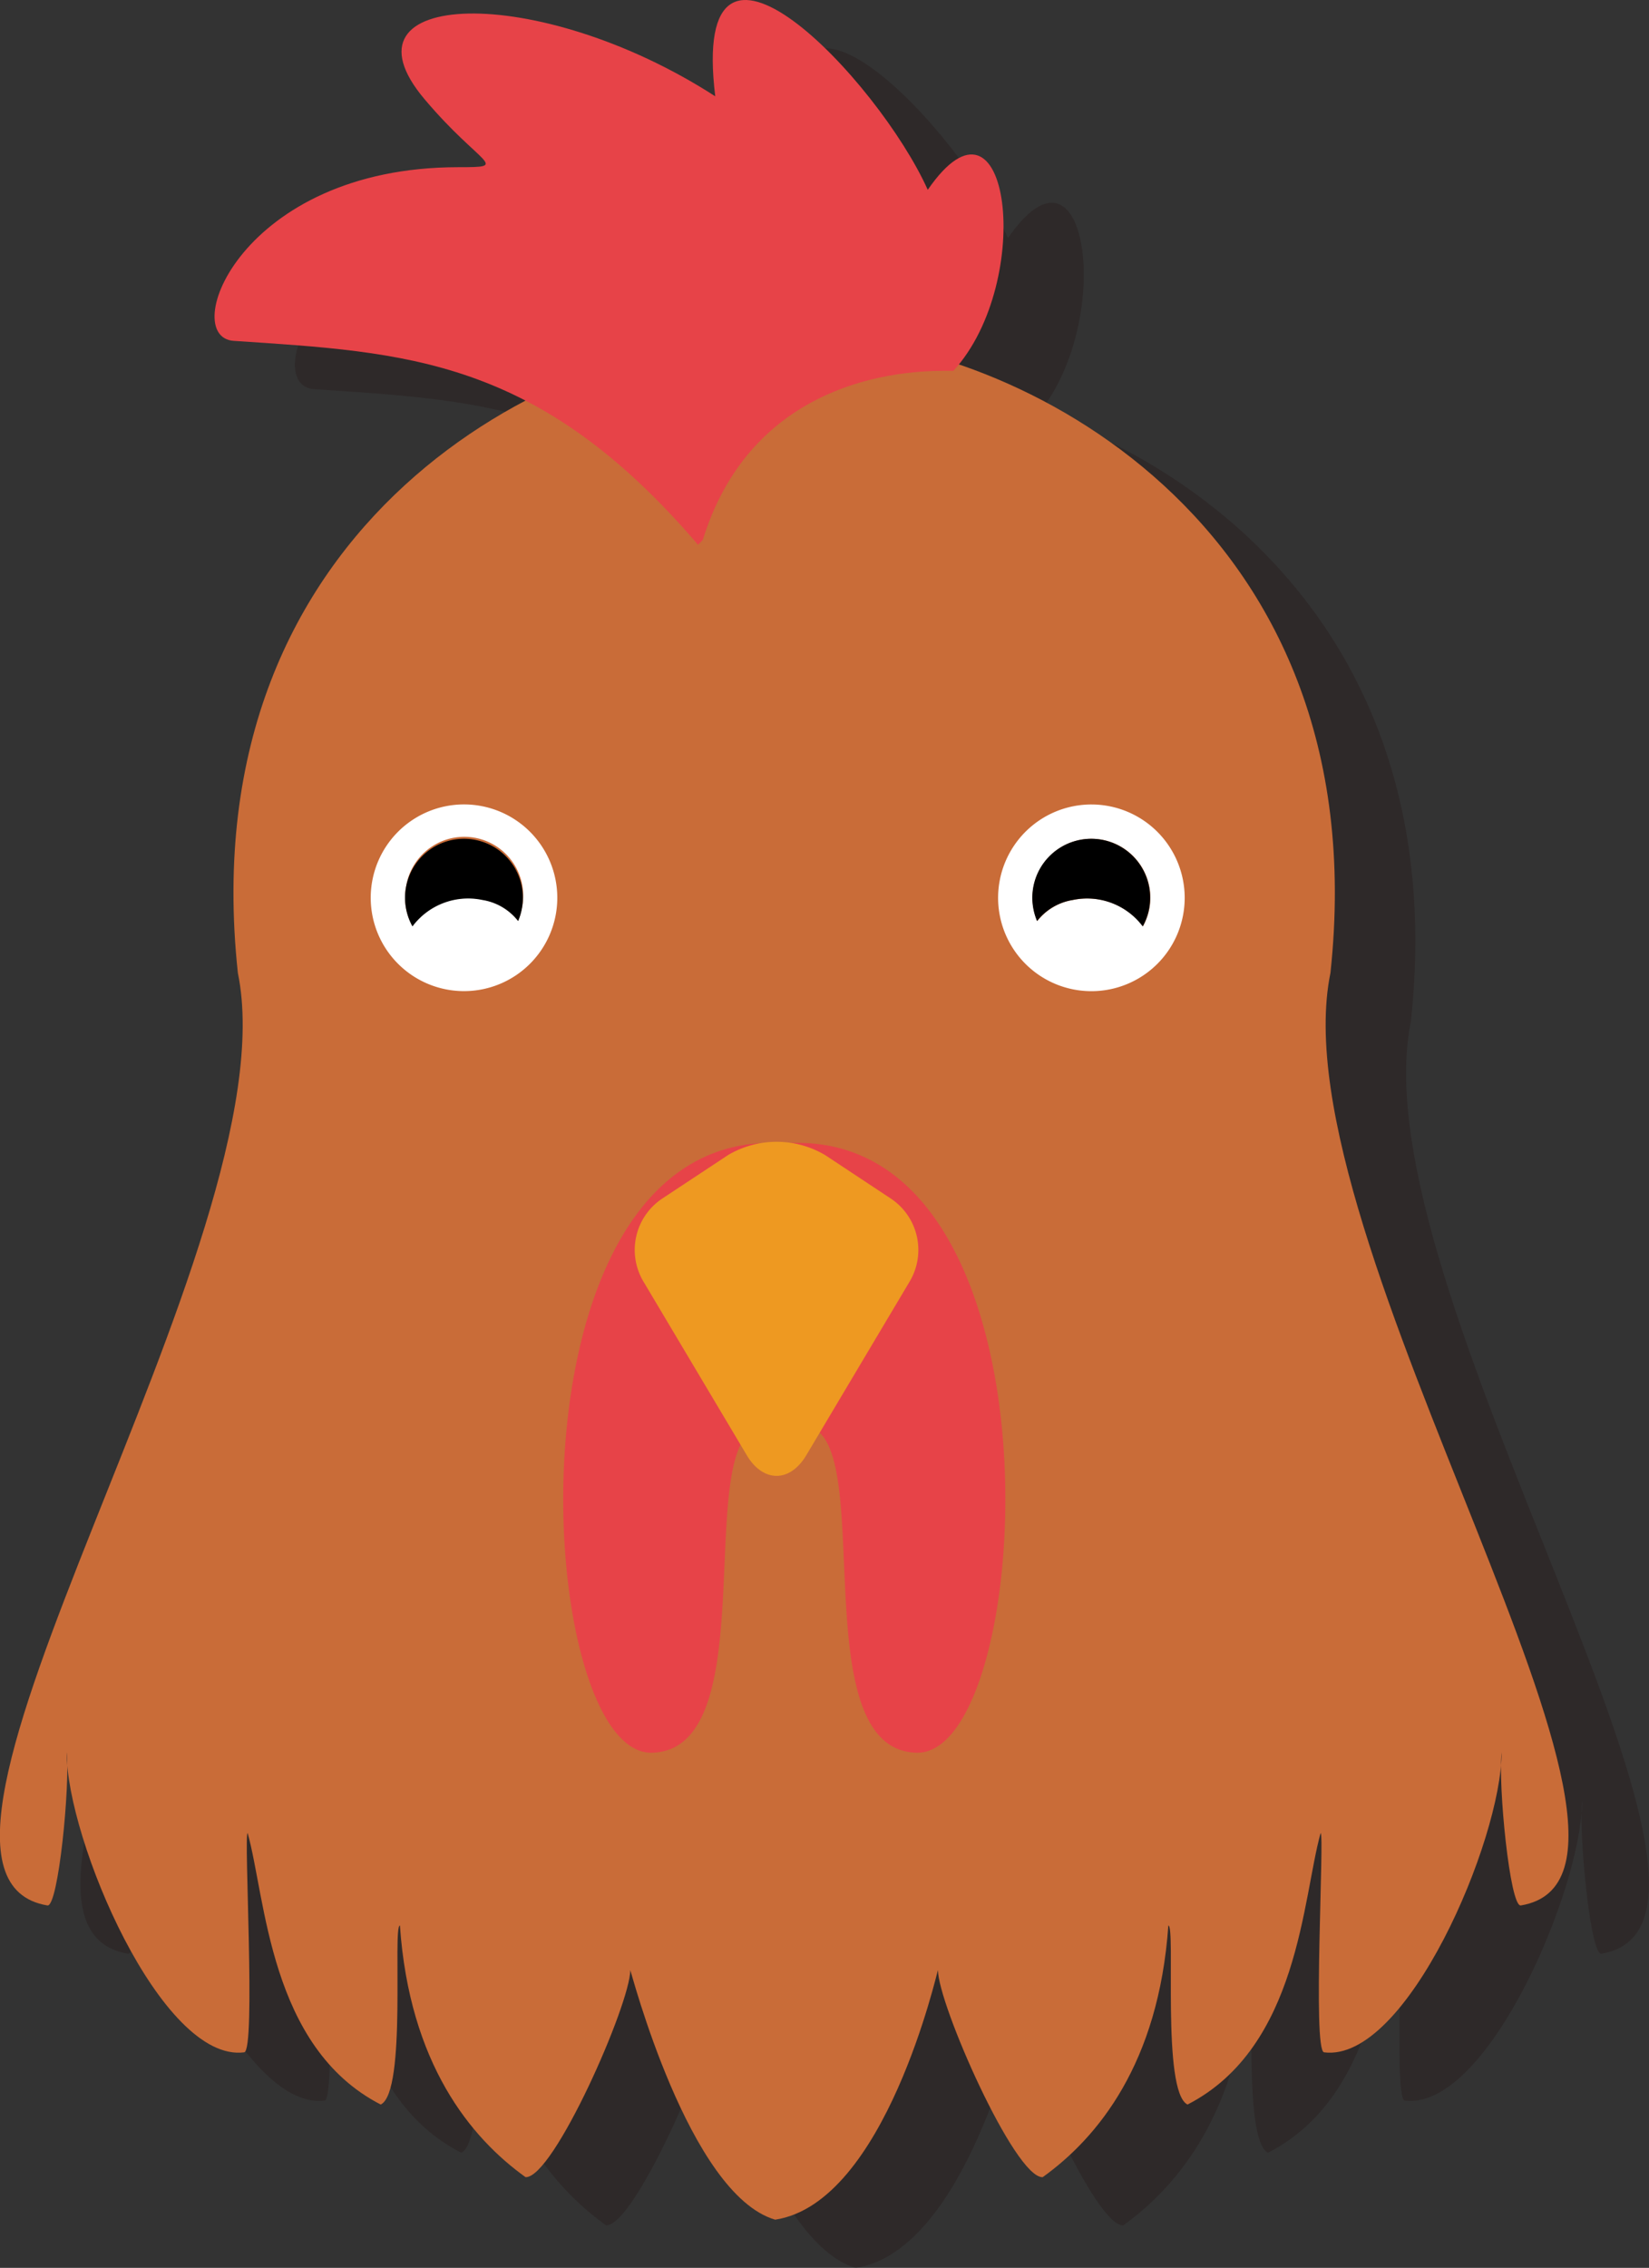 <svg id="chicken" xmlns="http://www.w3.org/2000/svg" viewBox="0 0 312.88 430"><rect x="0" y="0" width="312.88" height="430" fill="#333333" stroke="none"/><defs><style>.cls-1{fill:#1b0000;opacity:0.2;}.cls-1,.cls-2,.cls-3,.cls-4{fill-rule:evenodd;}.cls-2{fill:#c96c38;}.cls-3{fill:#e74348;}.cls-4{fill:#ee9921;}.cls-5{fill:#fff;}</style></defs><title>chicken</title><path class="cls-1" d="M123.84,411.43c1.86.31,3.88-18.46,3.76-26.68-.07-.83-.12-1.64-.12-2.37.07.62.1,1.45.12,2.37,1.5,17.9,18.62,56.45,33.57,54.52,2.25-.29-.12-41.69.66-41.56,3.43,12.18,4.08,40.59,25.25,51.46,5-2.43,2.21-33.94,3.64-33.94,1.82,26.18,13.41,40.23,23.84,47.71,5.3.21,19.87-32.87,19.87-39.26.1,0,11.09,42.52,27.49,47.32,20.94-3.18,30.78-47.37,30.89-47.32,0,6.4,14.57,39.47,19.87,39.26,10.43-7.48,22-21.53,23.84-47.71,1.43,0-1.32,31.51,3.64,33.94,21.17-10.87,21.82-39.28,25.25-51.46.78-.13-1.58,41.27.66,41.56,15,1.93,32.07-36.61,33.57-54.51,0-.93,0-1.77.12-2.39,0,.74,0,1.55-.12,2.39-.12,8.23,1.89,27,3.76,26.67,35.64-5.9-46.53-126.3-36.13-176.82,7.32-68.3-35.07-103.29-70.55-115.37,14.33-17.65,9.22-55-5.9-33.1-9.36-20.79-45.37-58.72-40.32-17.73C216.9,46.72,177.7,48.07,195.39,69c10.7,12.66,16.36,12.86,6.38,12.86-41.34,0-53.16,32.22-42.61,32.93,20.46,1.36,37.85,2.25,55.41,11.35-30.94,16.25-60.83,50.25-54.59,108.48C170.37,285.12,88.2,405.52,123.84,411.43Z" transform="translate(-99.56 -41)"/><path class="cls-2" d="M243.3,100.1l-2,5c-35.07.61-105.91,33.66-96.61,120.36,10.4,50.51-71.77,170.91-36.13,176.82,2.07.34,4.34-23,3.64-29.05,0,16.58,18,58.91,33.69,56.9,2.25-.29-.12-41.69.66-41.56,3.43,12.18,4.08,40.59,25.25,51.46,5-2.43,2.21-33.94,3.64-33.94,1.82,26.18,13.41,40.23,23.84,47.71,5.3.21,19.87-32.87,19.87-39.26.1,0,11.09,42.52,27.49,47.32,20.94-3.18,30.78-47.37,30.89-47.32,0,6.4,14.57,39.47,19.87,39.26,10.43-7.48,22-21.53,23.84-47.71,1.43,0-1.32,31.51,3.64,33.94,21.17-10.87,21.82-39.28,25.25-51.46.78-.13-1.58,41.27.66,41.56,15.65,2,33.69-40.32,33.69-56.9-.7,6.08,1.56,29.4,3.64,29.05C423.8,396.37,341.63,276,352,225.46c9.3-86.7-61.54-119.75-96.61-120.36l-2-5c-1.69,0-3.38.1-5.07.24C246.68,100.19,245,100.1,243.3,100.1Z" transform="translate(-99.56 -41)"/><path class="cls-3" d="M232,144.29c-30.39-35.5-55.29-36.48-88.09-38.66-10.55-.7,1.27-32.93,42.61-32.93,10,0,4.32-.2-6.38-12.86-17.69-20.92,21.51-22.27,55.13-.58-5-41,31-3.06,40.32,17.73,15.47-22.43,20.47,17.21,4.89,34.3-.29.32-36.6-3.33-47.58,32.09Z" transform="translate(-99.56 -41)"/><path class="cls-3" d="M246.08,257.7h2.29v54.56a6.18,6.18,0,0,0-3.11-.87c-15.56-1.16.46,61.39-22,61.93S194.11,257.33,246.08,257.7Z" transform="translate(-99.56 -41)"/><path class="cls-3" d="M250.66,257.7h-2.29v54.56a6.17,6.17,0,0,1,3.11-.87c15.56-1.16-.46,61.39,22,61.93S302.63,257.33,250.66,257.7Z" transform="translate(-99.56 -41)"/><path class="cls-4" d="M237.71,260l-12.58,8.31a11.7,11.7,0,0,0-3.56,15.55l19.69,33.07c1.55,2.6,3.6,3.9,5.65,3.9s4.07-1.3,5.63-3.9l19.69-33.07a11.7,11.7,0,0,0-3.56-15.55L256.11,260a18.12,18.12,0,0,0-18.4,0Z" transform="translate(-99.56 -41)"/><path class="cls-5" d="M184.14,228.58a17.7,17.7,0,1,0-13.9-20.81A17.7,17.7,0,0,0,184.14,228.58ZM176.63,209a11.18,11.18,0,1,1,21.92,4.36,11.57,11.57,0,0,1-.68,2.21,10.74,10.74,0,0,0-6.78-4,13.19,13.19,0,0,0-13.27,5A11.06,11.06,0,0,1,176.63,209Z" transform="translate(-99.56 -41)"/><path d="M191.09,211.64a10.74,10.74,0,0,1,6.78,4,11.57,11.57,0,0,0,.68-2.21,11.18,11.18,0,1,0-20.73,3.22A13.19,13.19,0,0,1,191.09,211.64Z" transform="translate(-99.56 -41)"/><path class="cls-5" d="M324,207.78a17.7,17.7,0,1,0-13.9,20.81A17.69,17.69,0,0,0,324,207.78Zm-7.58,8.86a13.19,13.19,0,0,0-13.27-5,10.74,10.74,0,0,0-6.78,4,11.57,11.57,0,0,1-.68-2.21,11.18,11.18,0,1,1,20.73,3.22Z" transform="translate(-99.56 -41)"/><path d="M303.11,211.64a10.74,10.74,0,0,0-6.78,4,11.57,11.57,0,0,1-.68-2.21,11.18,11.18,0,1,1,20.73,3.22A13.19,13.19,0,0,0,303.11,211.64Z" transform="translate(-99.56 -41)"/></svg>